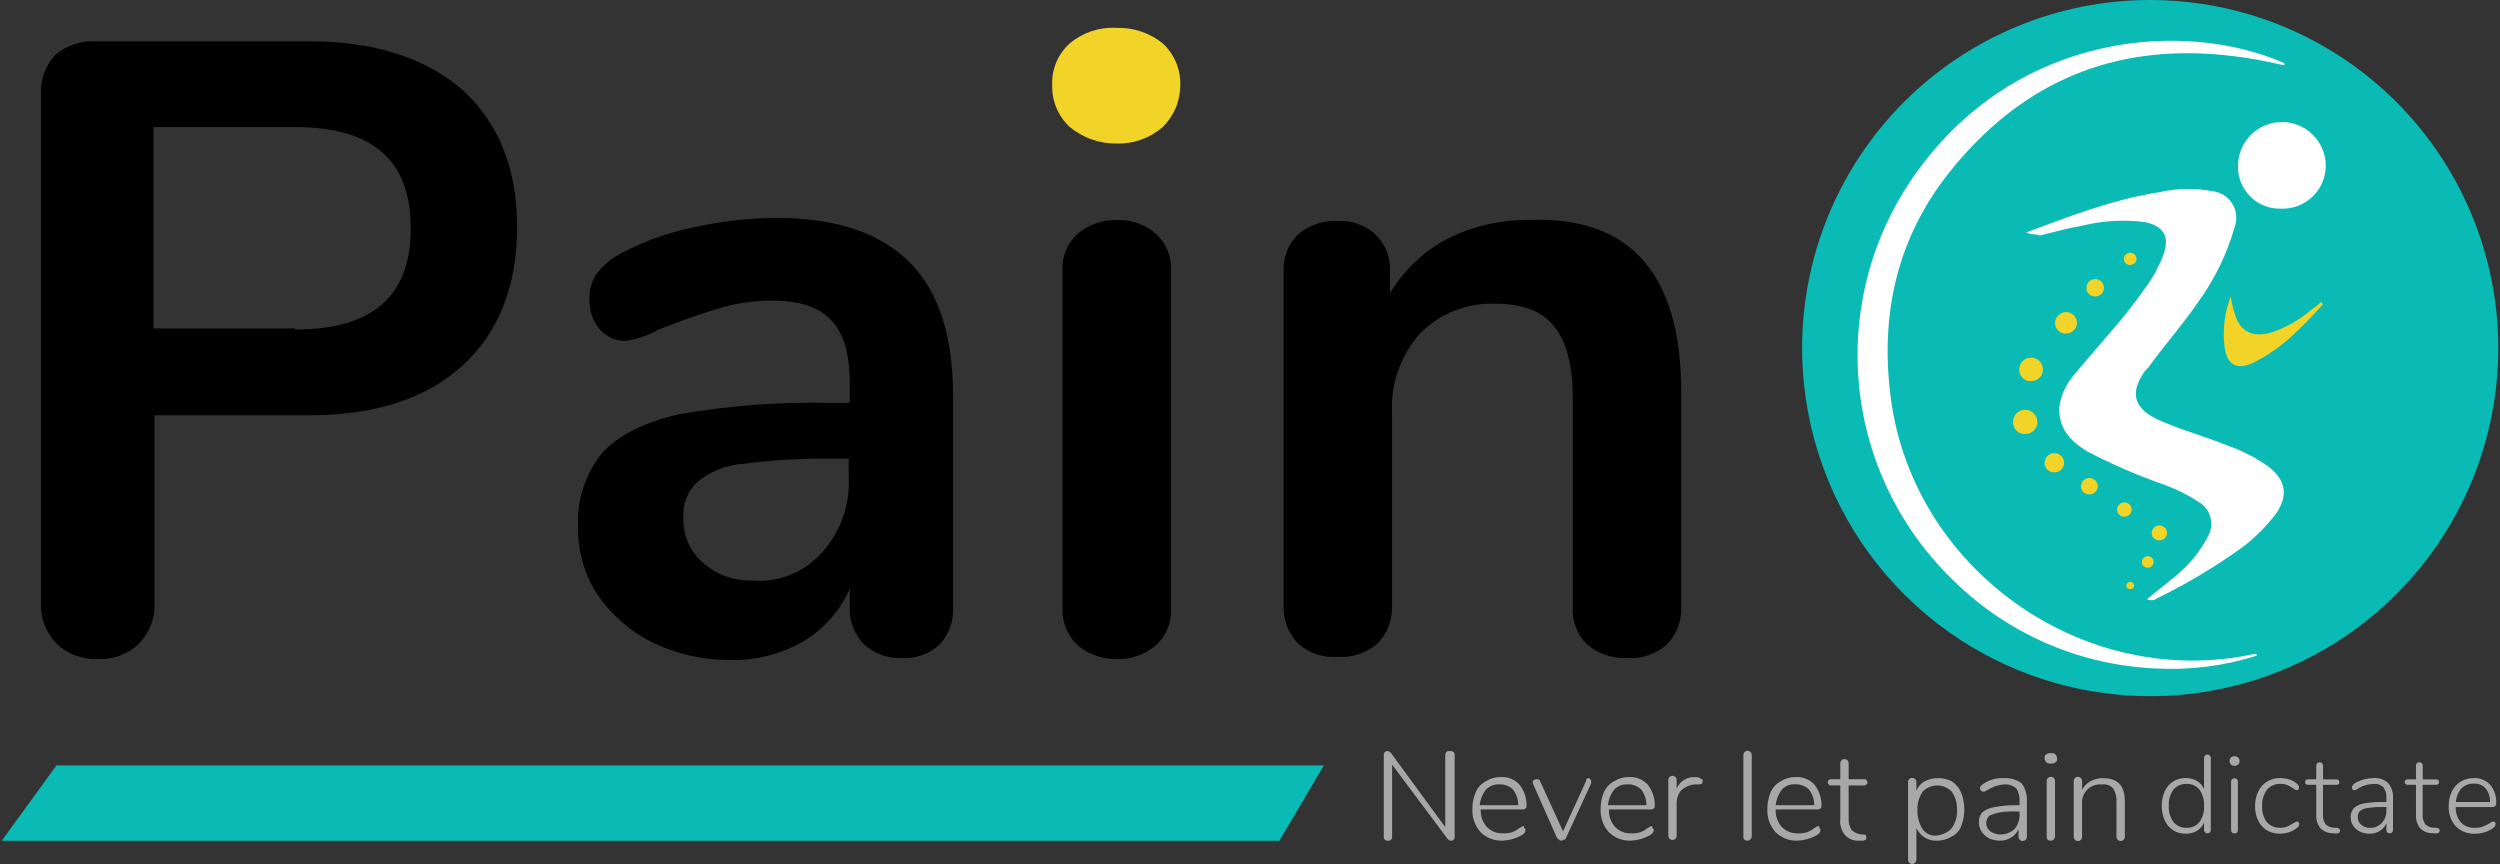 <svg width="726" height="251" viewBox="0 0 726 251" fill="none" xmlns="http://www.w3.org/2000/svg">
<rect x="0" y="0" width="726" height="251" fill="#333333" stroke="none"/>
<path d="M16.399 186.872C14.866 185.288 13.675 183.405 12.901 181.341C12.126 179.277 11.785 177.076 11.898 174.874V27.295C11.803 25.211 12.125 23.128 12.846 21.171C13.567 19.212 14.672 17.418 16.097 15.894C19.358 13.154 23.542 11.76 27.795 11.997H89.888C108.786 11.997 123.483 16.797 134.283 26.095C144.781 35.693 150.179 48.899 150.179 66.001C150.179 83.103 144.781 96.597 134.283 106.191C123.785 115.786 108.786 120.589 89.888 120.589H44.895V174.874C45.009 177.075 44.669 179.276 43.896 181.34C43.123 183.404 41.934 185.287 40.402 186.872C38.818 188.406 36.934 189.598 34.868 190.372C32.802 191.146 30.599 191.487 28.396 191.373C26.195 191.486 23.994 191.145 21.93 190.37C19.866 189.596 17.983 188.405 16.399 186.872ZM85.689 95.685C108.188 95.685 119.284 86.088 119.284 66.289C119.284 46.49 108.185 36.893 85.689 36.893H44.595V95.386H85.689V95.685Z" fill="black"/>
<path d="M264.163 76.188C272.562 84.588 276.762 97.486 276.762 114.883V176.374C276.881 178.344 276.596 180.318 275.926 182.175C275.255 184.031 274.213 185.732 272.863 187.171C271.379 188.547 269.627 189.603 267.718 190.274C265.809 190.945 263.782 191.216 261.763 191.071C259.795 191.163 257.829 190.866 255.976 190.197C254.123 189.528 252.421 188.5 250.966 187.171C249.598 185.793 248.521 184.153 247.799 182.349C247.078 180.546 246.727 178.615 246.767 176.673V170.973C243.964 177.349 239.246 182.696 233.268 186.271C226.794 189.981 219.429 191.848 211.97 191.669C204.182 191.69 196.49 189.947 189.472 186.57C183.086 183.398 177.616 178.65 173.578 172.774C169.722 166.903 167.734 160.001 167.877 152.978C167.475 145.271 169.931 137.687 174.775 131.68C179.276 126.581 186.772 122.681 197.273 120.278C211.533 117.803 225.997 116.698 240.468 116.978H246.767V110.992C246.767 102.894 244.969 96.594 241.369 92.994C237.769 89.095 232.071 87.294 224.266 87.294C219.192 87.275 214.141 87.982 209.268 89.394C204.169 90.894 198.17 92.993 191.27 95.694C188.305 97.383 185.05 98.502 181.673 98.994C180.263 98.991 178.869 98.696 177.578 98.128C176.287 97.56 175.128 96.731 174.174 95.694C172.166 93.246 171.102 90.159 171.175 86.994C171.043 84.333 171.78 81.7 173.276 79.495C175.201 76.989 177.66 74.944 180.476 73.509C187.082 70.022 194.152 67.497 201.472 66.01C209.344 64.235 217.386 63.323 225.455 63.29C243.167 63.29 255.766 67.791 264.163 76.188ZM238.667 160.489C241.349 157.535 243.419 154.079 244.757 150.321C246.096 146.563 246.676 142.576 246.465 138.592V133.182H241.967C233.244 133.064 224.524 133.565 215.872 134.681C210.914 135.012 206.187 136.901 202.367 140.08C201.022 141.4 199.978 142.994 199.305 144.754C198.632 146.514 198.346 148.398 198.467 150.279C198.356 152.767 198.811 155.248 199.798 157.534C200.786 159.82 202.28 161.852 204.168 163.476C208.073 166.865 213.097 168.683 218.266 168.575C222.062 168.917 225.885 168.364 229.428 166.959C232.972 165.555 236.136 163.339 238.667 160.489Z" fill="black"/>
<path d="M310.658 36.887C308.978 35.322 307.653 33.416 306.773 31.295C305.894 29.175 305.479 26.89 305.559 24.596C305.479 22.345 305.894 20.104 306.775 18.031C307.657 15.958 308.982 14.104 310.658 12.599C314.421 9.435 319.249 7.825 324.157 8.098C329.052 7.927 333.844 9.525 337.657 12.599C339.309 14.122 340.619 15.98 341.498 18.049C342.377 20.117 342.806 22.349 342.756 24.596C342.777 26.883 342.335 29.15 341.459 31.262C340.582 33.374 339.288 35.287 337.654 36.887C333.929 40.146 329.101 41.863 324.155 41.687C319.232 41.721 314.454 40.022 310.658 36.887Z" fill="#F1D427"/>
<path d="M313.052 187.473C311.529 186.07 310.336 184.347 309.558 182.428C308.78 180.509 308.436 178.442 308.551 176.374V78.891C308.406 76.82 308.736 74.743 309.516 72.82C310.296 70.896 311.506 69.176 313.052 67.791C316.178 65.227 320.108 63.846 324.151 63.892C328.308 63.704 332.382 65.098 335.553 67.791C337.099 69.176 338.309 70.896 339.089 72.82C339.869 74.743 340.199 76.82 340.054 78.891V176.374C340.199 178.445 339.869 180.521 339.089 182.445C338.309 184.369 337.099 186.089 335.553 187.473C332.382 190.167 328.308 191.56 324.151 191.373C320.108 191.418 316.178 190.038 313.052 187.473Z" fill="black"/>
<path d="M477.433 75.889C484.633 84.289 488.23 96.885 488.23 113.985V176.075C488.327 178.114 488.004 180.151 487.282 182.06C486.559 183.969 485.453 185.71 484.031 187.174C482.488 188.552 480.683 189.608 478.725 190.277C476.767 190.947 474.694 191.218 472.63 191.074C468.38 191.307 464.201 189.913 460.943 187.174C459.465 185.751 458.321 184.016 457.595 182.097C456.869 180.177 456.579 178.12 456.745 176.075V115.783C456.745 106.186 454.946 99.285 451.346 94.787C447.746 90.289 442.048 88.189 434.244 88.189C430.189 88.034 426.147 88.728 422.377 90.226C418.606 91.724 415.19 93.993 412.347 96.888C406.777 103.142 403.872 111.325 404.249 119.691V175.775C404.345 177.814 404.023 179.851 403.3 181.761C402.578 183.67 401.472 185.41 400.05 186.875C396.818 189.658 392.62 191.059 388.364 190.774C386.299 190.918 384.227 190.648 382.269 189.978C380.31 189.308 378.506 188.253 376.962 186.875C375.54 185.41 374.434 183.67 373.712 181.761C372.99 179.851 372.667 177.814 372.764 175.775V78.577C372.695 76.631 373.033 74.693 373.756 72.885C374.478 71.078 375.571 69.441 376.962 68.079C380.195 65.296 384.392 63.895 388.649 64.18C390.617 64.087 392.583 64.384 394.436 65.053C396.289 65.722 397.991 66.751 399.446 68.079C400.81 69.398 401.887 70.985 402.61 72.74C403.332 74.495 403.684 76.38 403.645 78.278V85.176C407.676 78.433 413.488 72.933 420.442 69.279C427.898 65.598 436.125 63.747 444.44 63.88C459.133 63.293 470.23 67.492 477.433 75.889Z" fill="black"/>
<path d="M371.547 244.164H0.5L16.397 222.267H384.448L371.547 244.164Z" fill="#0ABAB5"/>
<path d="M624.418 0C644.411 0 663.955 5.929 680.579 17.036C697.202 28.144 710.159 43.931 717.81 62.402C725.461 80.873 727.462 101.198 723.562 120.807C719.662 140.416 710.034 158.428 695.897 172.565C681.76 186.702 663.748 196.33 644.139 200.23C624.53 204.131 604.205 202.129 585.734 194.478C567.263 186.827 551.475 173.87 540.368 157.247C529.26 140.623 523.332 121.079 523.332 101.086C523.332 74.276 533.982 48.565 552.939 29.608C571.897 10.65 597.608 0 624.418 0V0Z" fill="#0ABAB5"/>
<path d="M655.014 190.173C645.519 193.153 635.558 194.373 625.624 193.773C603.6 192.733 582.751 183.538 567.131 167.977C551.564 152.824 541.968 132.576 540.095 110.933C538.222 89.29 544.197 67.695 556.929 50.093C586.625 8.999 635.218 6.305 663.115 18.596C623.82 9.298 590.826 18.297 565.632 50.093C550.935 68.692 545.836 90.284 548.529 113.685C553.928 164.377 604.024 201.272 655.014 190.173Z" fill="white" stroke="white" stroke-width="0.656" stroke-miterlimit="10" stroke-linejoin="round"/>
<path d="M588.42 67.491C601.318 62.691 613.617 57.894 627.114 55.805C632.139 54.657 637.346 54.555 642.412 55.505C643.574 55.618 644.696 55.992 645.694 56.6C646.691 57.207 647.539 58.031 648.173 59.012C648.808 59.992 649.212 61.103 649.357 62.262C649.502 63.421 649.384 64.598 649.01 65.704C646.768 73.689 643.111 81.207 638.213 87.9C633.712 94.499 628.314 100.499 623.816 106.798L622.915 107.699C618.414 113.998 619.614 118.496 626.515 121.797C633.114 124.796 640.015 126.597 646.613 129.296C650.997 130.788 655.14 132.91 658.913 135.596C663.713 139.495 664.613 143.694 661.013 149.095C658.179 152.83 654.848 156.16 651.114 158.995C643.339 164.57 635.111 169.486 626.518 173.691C626.104 174.033 625.598 174.244 625.064 174.298C624.53 174.351 623.992 174.244 623.519 173.991C627.419 170.69 631.318 168.005 634.921 164.393C637.446 161.827 639.57 158.894 641.22 155.694C642.159 154.02 642.403 152.043 641.898 150.191C641.393 148.339 640.18 146.76 638.521 145.795C635.071 143.521 631.34 141.706 627.422 140.396C620.118 137.788 613.001 134.681 606.123 131.098C601.323 128.099 597.723 124.499 598.025 118.2C598.523 114.62 600.092 111.274 602.526 108.603C609.424 100.203 616.924 92.404 622.924 83.707C625.189 80.677 627.008 77.338 628.325 73.791C630.124 68.691 628.325 65.693 622.927 64.493C616.608 63.694 610.195 64.101 604.028 65.693C600.129 66.291 596.23 67.491 592.342 68.392C591.119 67.791 590.218 68.392 588.42 67.491Z" fill="white"/>
<path d="M649.914 47.995C649.964 44.647 651.329 41.453 653.715 39.103C656.1 36.753 659.314 35.436 662.662 35.436C666.011 35.436 669.225 36.753 671.61 39.103C673.995 41.453 675.361 44.647 675.411 47.995C675.419 49.677 675.089 51.344 674.44 52.896C673.791 54.448 672.836 55.853 671.633 57.029C670.429 58.204 669.002 59.126 667.435 59.738C665.868 60.351 664.194 60.642 662.513 60.594C660.841 60.66 659.173 60.379 657.614 59.77C656.056 59.16 654.64 58.234 653.457 57.051C652.274 55.867 651.348 54.452 650.738 52.894C650.128 51.335 649.848 49.667 649.914 47.995Z" fill="white"/>
<path d="M616.761 75.102C616.798 74.636 617.009 74.201 617.352 73.883C617.696 73.566 618.146 73.389 618.614 73.389C619.082 73.389 619.532 73.566 619.876 73.883C620.219 74.201 620.43 74.636 620.467 75.102C620.468 75.347 620.419 75.59 620.325 75.816C620.23 76.042 620.091 76.246 619.916 76.417C619.741 76.589 619.533 76.723 619.305 76.812C619.077 76.902 618.833 76.945 618.588 76.938C618.345 76.946 618.103 76.905 617.877 76.815C617.651 76.726 617.446 76.591 617.274 76.418C617.103 76.246 616.969 76.04 616.881 75.814C616.792 75.587 616.752 75.345 616.761 75.102Z" fill="#F1D427"/>
<path d="M605.903 83.574C605.903 82.899 606.171 82.252 606.648 81.775C607.125 81.298 607.772 81.03 608.447 81.03C609.122 81.03 609.769 81.298 610.246 81.775C610.723 82.252 610.991 82.899 610.991 83.574C610.992 83.909 610.927 84.24 610.798 84.55C610.669 84.859 610.479 85.139 610.24 85.373C610.001 85.608 609.717 85.792 609.405 85.914C609.093 86.037 608.76 86.096 608.425 86.088C608.091 86.102 607.757 86.047 607.445 85.926C607.133 85.805 606.85 85.62 606.613 85.384C606.375 85.148 606.19 84.865 606.068 84.553C605.946 84.242 605.889 83.908 605.903 83.574Z" fill="#F1D427"/>
<path d="M596.792 93.724C596.816 92.896 597.163 92.11 597.758 91.533C598.352 90.956 599.148 90.633 599.977 90.633C600.806 90.633 601.602 90.956 602.196 91.533C602.791 92.11 603.138 92.896 603.162 93.724C603.163 94.144 603.079 94.559 602.916 94.945C602.752 95.331 602.514 95.681 602.213 95.973C601.912 96.266 601.556 96.495 601.166 96.647C600.775 96.799 600.358 96.872 599.939 96.86C599.522 96.876 599.106 96.806 598.718 96.655C598.329 96.503 597.977 96.273 597.681 95.979C597.386 95.684 597.154 95.332 597.001 94.944C596.848 94.556 596.777 94.141 596.792 93.724Z" fill="#F1D427"/>
<path d="M586.382 107.289C586.382 106.376 586.744 105.501 587.389 104.856C588.035 104.211 588.91 103.848 589.822 103.848C590.735 103.848 591.61 104.211 592.255 104.856C592.9 105.501 593.263 106.376 593.263 107.289C593.265 107.743 593.175 108.192 593 108.611C592.825 109.03 592.568 109.409 592.243 109.726C591.918 110.044 591.533 110.292 591.11 110.458C590.688 110.623 590.236 110.702 589.782 110.689C589.331 110.707 588.881 110.632 588.46 110.467C588.039 110.303 587.657 110.053 587.338 109.733C587.018 109.414 586.768 109.032 586.604 108.611C586.439 108.19 586.364 107.74 586.382 107.289Z" fill="#F1D427"/>
<path d="M584.585 122.533C584.585 121.595 584.958 120.695 585.621 120.032C586.284 119.369 587.184 118.996 588.122 118.996C589.06 118.996 589.96 119.369 590.623 120.032C591.287 120.695 591.66 121.595 591.66 122.533C591.662 123 591.57 123.462 591.39 123.893C591.209 124.324 590.944 124.714 590.61 125.04C590.276 125.366 589.88 125.621 589.445 125.791C589.011 125.961 588.546 126.041 588.079 126.028C587.616 126.046 587.153 125.968 586.721 125.799C586.289 125.629 585.896 125.373 585.568 125.044C585.24 124.716 584.983 124.324 584.814 123.892C584.645 123.46 584.567 122.997 584.585 122.533Z" fill="#F1D427"/>
<path d="M593.774 134.393C593.774 133.646 594.071 132.928 594.599 132.4C595.128 131.871 595.845 131.574 596.593 131.574C597.34 131.574 598.057 131.871 598.586 132.4C599.115 132.928 599.412 133.646 599.412 134.393C599.413 134.765 599.34 135.133 599.197 135.477C599.053 135.82 598.842 136.13 598.577 136.39C598.311 136.65 597.995 136.854 597.649 136.99C597.303 137.126 596.933 137.191 596.561 137.181C596.191 137.196 595.822 137.134 595.477 136.999C595.132 136.864 594.819 136.659 594.557 136.397C594.295 136.136 594.09 135.822 593.956 135.477C593.821 135.132 593.759 134.763 593.774 134.393Z" fill="#F1D427"/>
<path d="M604.32 141.166C604.342 140.535 604.608 139.938 605.062 139.499C605.516 139.06 606.122 138.815 606.753 138.815C607.384 138.815 607.991 139.06 608.445 139.499C608.899 139.938 609.164 140.535 609.186 141.166C609.187 141.487 609.124 141.805 609 142.101C608.876 142.397 608.694 142.665 608.464 142.89C608.234 143.114 607.962 143.289 607.663 143.406C607.364 143.523 607.044 143.578 606.723 143.569C606.404 143.582 606.086 143.528 605.789 143.412C605.492 143.295 605.222 143.119 604.997 142.893C604.771 142.667 604.594 142.398 604.478 142.1C604.362 141.803 604.308 141.485 604.32 141.166Z" fill="#F1D427"/>
<path d="M614.799 147.944C614.819 147.394 615.051 146.874 615.447 146.493C615.843 146.111 616.371 145.898 616.921 145.898C617.471 145.898 617.999 146.111 618.395 146.493C618.79 146.874 619.023 147.394 619.043 147.944C619.044 148.224 618.989 148.501 618.881 148.759C618.773 149.018 618.614 149.251 618.414 149.447C618.214 149.643 617.976 149.796 617.716 149.898C617.455 150.001 617.176 150.049 616.897 150.042C616.618 150.052 616.341 150.006 616.081 149.904C615.822 149.802 615.586 149.648 615.389 149.451C615.192 149.254 615.038 149.019 614.936 148.759C614.835 148.5 614.788 148.222 614.799 147.944Z" fill="#F1D427"/>
<path d="M624.858 154.72C624.878 154.143 625.122 153.598 625.537 153.197C625.952 152.797 626.506 152.573 627.082 152.573C627.659 152.573 628.213 152.797 628.628 153.197C629.043 153.598 629.286 154.143 629.307 154.72C629.308 155.013 629.251 155.304 629.137 155.575C629.024 155.846 628.857 156.091 628.647 156.296C628.437 156.501 628.188 156.662 627.914 156.768C627.641 156.875 627.349 156.926 627.055 156.917C626.764 156.929 626.473 156.879 626.201 156.773C625.929 156.666 625.683 156.505 625.476 156.299C625.27 156.092 625.108 155.846 625.002 155.574C624.895 155.302 624.846 155.011 624.858 154.72Z" fill="#F1D427"/>
<path d="M622.005 163.191C622.005 162.742 622.184 162.311 622.501 161.994C622.819 161.676 623.249 161.498 623.699 161.498C624.148 161.498 624.578 161.676 624.896 161.994C625.213 162.311 625.392 162.742 625.392 163.191C625.393 163.414 625.349 163.635 625.262 163.841C625.176 164.047 625.05 164.233 624.89 164.389C624.731 164.545 624.542 164.668 624.334 164.749C624.126 164.831 623.904 164.87 623.681 164.864C623.459 164.873 623.237 164.836 623.03 164.756C622.823 164.675 622.634 164.552 622.477 164.395C622.319 164.238 622.196 164.049 622.115 163.842C622.034 163.635 621.997 163.413 622.005 163.191Z" fill="#F1D427"/>
<path d="M617.483 169.969C617.517 169.693 617.651 169.439 617.86 169.255C618.068 169.07 618.337 168.969 618.615 168.969C618.893 168.969 619.162 169.07 619.37 169.255C619.579 169.439 619.712 169.693 619.746 169.969C619.747 170.118 619.718 170.266 619.661 170.404C619.604 170.541 619.519 170.666 619.413 170.77C619.307 170.875 619.181 170.957 619.042 171.012C618.903 171.066 618.755 171.093 618.606 171.089C618.457 171.096 618.309 171.071 618.17 171.017C618.031 170.963 617.905 170.881 617.799 170.776C617.693 170.671 617.611 170.545 617.557 170.406C617.502 170.267 617.477 170.118 617.483 169.969Z" fill="#F1D427"/>
<path d="M647.803 86.091C648.06 87.821 648.462 89.527 649.003 91.19C650.502 96.289 654.102 98.088 659.501 96.589C663.789 95.17 667.758 92.929 671.188 89.99C672.258 89.283 673.262 88.48 674.186 87.59C674.186 88.189 674.486 88.189 674.486 88.491C668.5 95.089 662.488 101.389 654.388 105.288C649.587 107.688 646.589 105.887 645.987 100.488C645.42 95.613 646.043 90.672 647.803 86.091Z" fill="#F1D427"/>
<path d="M422.132 218.408C422.247 218.528 422.334 218.672 422.386 218.829C422.438 218.986 422.455 219.153 422.434 219.318V242.927C422.458 243.092 422.443 243.26 422.391 243.418C422.338 243.576 422.25 243.719 422.132 243.837C422.014 243.955 421.871 244.043 421.713 244.096C421.555 244.148 421.387 244.163 421.223 244.139C420.92 244.139 420.618 243.837 420.313 243.535L404.271 222.043V242.927C404.292 243.092 404.276 243.259 404.223 243.416C404.171 243.574 404.084 243.717 403.969 243.837C403.667 244.139 403.667 244.139 403.06 244.139C402.895 244.162 402.728 244.147 402.57 244.094C402.412 244.042 402.269 243.953 402.152 243.836C402.034 243.718 401.946 243.575 401.893 243.417C401.84 243.26 401.825 243.092 401.848 242.927V219.318C401.825 219.153 401.84 218.986 401.893 218.828C401.946 218.67 402.034 218.527 402.152 218.41C402.269 218.292 402.412 218.204 402.57 218.151C402.728 218.098 402.895 218.083 403.06 218.106C403.362 218.106 403.664 218.408 403.969 218.711L419.709 240.202V219.318C419.688 219.153 419.705 218.986 419.757 218.829C419.809 218.672 419.896 218.528 420.011 218.408C420.313 218.106 420.313 218.106 420.92 218.106C421.528 218.106 421.83 218.106 422.132 218.408Z" fill="#A8A8A8"/>
<path d="M442.712 240.493C443.014 240.796 443.014 240.796 443.014 241.098C443.014 241.702 442.712 242.007 441.803 242.611C440.129 243.531 438.264 244.049 436.356 244.125C435.188 244.17 434.022 243.979 432.93 243.563C431.838 243.146 430.841 242.514 429.999 241.702C428.356 239.882 427.487 237.494 427.577 235.044C427.556 233.384 427.865 231.737 428.486 230.198C429.063 228.761 430.137 227.579 431.513 226.869C432.774 226.053 434.25 225.631 435.752 225.657C436.759 225.588 437.77 225.742 438.712 226.108C439.653 226.474 440.502 227.043 441.199 227.775C442.567 229.496 443.314 231.63 443.316 233.829C443.316 234.131 443.316 234.739 443.014 234.739C442.895 234.853 442.751 234.94 442.594 234.993C442.437 235.045 442.27 235.061 442.105 235.041H429.999C429.949 235.975 430.084 236.911 430.395 237.794C430.707 238.677 431.189 239.489 431.815 240.186C432.408 240.782 433.117 241.251 433.898 241.563C434.678 241.876 435.515 242.025 436.356 242.001C437.275 242.051 438.195 241.949 439.081 241.699C439.847 241.412 440.563 241.003 441.199 240.488C441.803 240.186 442.108 239.884 442.41 239.884C442.712 239.884 442.399 240.208 442.712 240.493ZM431.513 229.294C430.498 230.61 429.87 232.182 429.697 233.835H440.896C440.906 232.196 440.374 230.6 439.383 229.294C438.868 228.783 438.253 228.384 437.575 228.123C436.898 227.863 436.174 227.746 435.449 227.781C434.722 227.733 433.993 227.844 433.313 228.107C432.633 228.37 432.019 228.778 431.513 229.303V229.294Z" fill="#A8A8A8"/>
<path d="M461.171 225.973C461.473 225.973 461.775 225.973 461.775 226.275C462.078 226.577 462.078 226.577 462.078 226.879V227.484L454.82 243.226C454.81 243.383 454.743 243.531 454.632 243.642C454.521 243.753 454.373 243.82 454.216 243.831C453.987 243.863 453.775 243.969 453.612 244.133C453.447 244.153 453.28 244.137 453.123 244.085C452.966 244.032 452.822 243.946 452.703 243.831L452.098 243.226L445.129 227.487V227.184C445.129 226.882 445.129 226.58 445.431 226.58C445.551 226.465 445.694 226.378 445.852 226.326C446.009 226.274 446.176 226.257 446.341 226.278C446.945 226.278 447.25 226.58 447.25 226.882L453.908 241.419L460.567 226.882C460.567 226.275 460.869 225.973 461.171 225.973Z" fill="#A8A8A8"/>
<path d="M479.948 240.493C480.25 240.796 480.25 240.796 480.25 241.098C480.25 241.702 479.948 242.007 479.039 242.611C477.365 243.531 475.5 244.049 473.592 244.125C472.424 244.17 471.258 243.979 470.166 243.563C469.074 243.146 468.077 242.514 467.236 241.702C465.592 239.882 464.723 237.494 464.813 235.044C464.792 233.384 465.101 231.737 465.722 230.198C466.299 228.761 467.373 227.579 468.749 226.869C470.01 226.053 471.486 225.631 472.988 225.657C473.995 225.588 475.006 225.741 475.948 226.107C476.889 226.473 477.739 227.043 478.435 227.775C479.803 229.496 480.55 231.63 480.553 233.829C480.553 234.131 480.553 234.739 480.25 234.739C480.131 234.854 479.987 234.94 479.83 234.993C479.673 235.045 479.506 235.061 479.341 235.041H467.236C467.185 235.975 467.32 236.911 467.631 237.794C467.943 238.677 468.425 239.489 469.051 240.186C469.644 240.782 470.353 241.251 471.134 241.563C471.915 241.876 472.751 242.025 473.592 242.001C474.511 242.051 475.431 241.949 476.317 241.699C477.084 241.412 477.799 241.003 478.435 240.488C479.039 240.186 479.344 239.884 479.646 239.884C479.948 239.884 479.635 240.208 479.948 240.493ZM468.749 229.294C467.734 230.61 467.106 232.182 466.933 233.835H478.133C478.142 232.196 477.61 230.6 476.619 229.294C476.104 228.783 475.489 228.384 474.812 228.124C474.134 227.863 473.41 227.746 472.685 227.781C471.958 227.733 471.229 227.844 470.549 228.107C469.869 228.37 469.255 228.778 468.749 229.303V229.294Z" fill="#A8A8A8"/>
<path d="M494.166 226.278C494.468 226.278 494.468 226.581 494.468 226.883C494.468 227.487 494.166 227.792 493.257 227.792H492.046C490.572 227.955 489.192 228.592 488.112 229.608C487.31 230.647 486.883 231.927 486.901 233.239V242.623C486.912 242.789 486.889 242.955 486.833 243.112C486.778 243.269 486.69 243.413 486.577 243.534C486.463 243.656 486.326 243.753 486.173 243.819C486.02 243.886 485.856 243.92 485.689 243.92C485.523 243.92 485.358 243.886 485.205 243.819C485.053 243.753 484.915 243.656 484.802 243.534C484.688 243.413 484.601 243.269 484.545 243.112C484.489 242.955 484.466 242.789 484.478 242.623V226.581C484.466 226.415 484.489 226.248 484.545 226.091C484.601 225.934 484.688 225.79 484.802 225.669C484.915 225.547 485.053 225.45 485.205 225.384C485.358 225.317 485.523 225.283 485.689 225.283C485.856 225.283 486.02 225.317 486.173 225.384C486.326 225.45 486.463 225.547 486.577 225.669C486.69 225.79 486.778 225.934 486.833 226.091C486.889 226.248 486.912 226.415 486.901 226.581V229.003C487.342 227.945 488.106 227.053 489.084 226.456C490.062 225.858 491.205 225.584 492.348 225.674H492.952C493.556 225.973 493.858 225.973 494.166 226.278Z" fill="#A8A8A8"/>
<path d="M506.582 243.831C506.467 243.712 506.381 243.568 506.328 243.411C506.276 243.254 506.259 243.087 506.28 242.922V219.315C506.269 219.149 506.292 218.982 506.347 218.825C506.403 218.669 506.49 218.525 506.604 218.403C506.718 218.282 506.855 218.185 507.008 218.118C507.16 218.052 507.325 218.018 507.492 218.018C507.658 218.018 507.823 218.052 507.975 218.118C508.128 218.185 508.266 218.282 508.379 218.403C508.493 218.525 508.58 218.669 508.636 218.825C508.692 218.982 508.714 219.149 508.703 219.315V242.925C508.689 243.164 508.609 243.394 508.472 243.59C508.334 243.786 508.145 243.94 507.925 244.034C507.705 244.128 507.463 244.16 507.227 244.124C506.99 244.089 506.768 243.989 506.585 243.834L506.582 243.831Z" fill="#A8A8A8"/>
<path d="M528.367 240.493C528.669 240.796 528.669 240.796 528.669 241.098C528.669 241.702 528.367 242.007 527.457 242.611C525.783 243.531 523.919 244.049 522.01 244.125C520.842 244.17 519.677 243.979 518.584 243.563C517.492 243.146 516.495 242.514 515.654 241.702C514.011 239.882 513.142 237.494 513.231 235.044C513.21 233.384 513.519 231.737 514.14 230.198C514.717 228.761 515.791 227.579 517.167 226.869C518.429 226.053 519.904 225.631 521.406 225.657C522.414 225.588 523.424 225.742 524.366 226.108C525.308 226.474 526.157 227.043 526.853 227.775C528.222 229.496 528.968 231.63 528.971 233.829C528.971 234.131 528.971 234.739 528.669 234.739C528.549 234.853 528.406 234.94 528.248 234.993C528.091 235.045 527.924 235.061 527.759 235.041H515.654C515.604 235.975 515.738 236.911 516.05 237.794C516.361 238.677 516.844 239.489 517.469 240.186C518.062 240.782 518.771 241.251 519.552 241.563C520.333 241.876 521.169 242.025 522.01 242.001C522.929 242.051 523.85 241.949 524.735 241.699C525.502 241.412 526.217 241.003 526.853 240.488C527.457 240.186 527.762 239.884 528.064 239.884C528.367 239.884 528.367 240.208 528.367 240.493ZM517.469 229.294C516.455 230.61 515.826 232.182 515.654 233.835H526.853C526.863 232.196 526.331 230.6 525.339 229.294C524.825 228.783 524.209 228.384 523.532 228.124C522.855 227.863 522.131 227.746 521.406 227.781C520.676 227.706 519.939 227.805 519.255 228.069C518.571 228.334 517.959 228.757 517.469 229.303V229.294Z" fill="#A8A8A8"/>
<path d="M541.99 243.227C541.99 243.529 541.99 243.831 541.688 243.831C541.568 243.946 541.425 244.033 541.267 244.086C541.11 244.138 540.943 244.154 540.778 244.134H539.869C539.071 244.186 538.271 244.049 537.536 243.734C536.8 243.419 536.149 242.935 535.636 242.321C534.659 241.021 534.225 239.393 534.425 237.78V228.089H531.7C531.398 228.089 531.096 228.089 531.096 227.787C530.793 227.484 530.793 227.484 530.793 227.182C530.793 226.88 530.793 226.578 531.096 226.578C531.398 226.276 531.398 226.276 531.7 226.276H534.425V221.738C534.413 221.572 534.436 221.405 534.492 221.249C534.548 221.092 534.635 220.948 534.749 220.826C534.862 220.705 535 220.608 535.152 220.541C535.305 220.475 535.47 220.441 535.636 220.441C535.803 220.441 535.967 220.475 536.12 220.541C536.273 220.608 536.41 220.705 536.524 220.826C536.637 220.948 536.725 221.092 536.781 221.249C536.836 221.405 536.859 221.572 536.848 221.738V226.279H541.388C541.691 226.279 541.993 226.279 541.993 226.581C542.295 226.883 542.295 226.883 542.295 227.185C542.295 227.487 542.295 227.789 541.993 227.789C541.691 228.092 541.691 228.092 541.388 228.092H536.848V237.783C536.781 238.962 537.1 240.131 537.757 241.112C538.542 241.751 539.482 242.169 540.482 242.324H541.391C541.688 242.321 541.99 242.623 541.99 243.227Z" fill="#A8A8A8"/>
<path d="M566.81 226.882C568.027 227.698 568.975 228.857 569.535 230.211C570.747 233.328 570.747 236.786 569.535 239.903C569.055 241.228 568.077 242.314 566.81 242.93C565.523 243.689 564.064 244.106 562.571 244.141C561.297 244.203 560.034 243.887 558.94 243.232C557.911 242.548 557.077 241.609 556.52 240.507V249.588C556.531 249.754 556.508 249.921 556.452 250.078C556.397 250.235 556.309 250.379 556.196 250.5C556.082 250.622 555.945 250.719 555.792 250.785C555.639 250.852 555.475 250.886 555.308 250.886C555.142 250.886 554.977 250.852 554.824 250.785C554.672 250.719 554.534 250.622 554.421 250.5C554.307 250.379 554.22 250.235 554.164 250.078C554.108 249.921 554.085 249.754 554.097 249.588V227.184C554.085 227.018 554.108 226.852 554.164 226.695C554.22 226.538 554.307 226.394 554.421 226.272C554.534 226.151 554.672 226.054 554.824 225.987C554.977 225.921 555.142 225.887 555.308 225.887C555.475 225.887 555.639 225.921 555.792 225.987C555.945 226.054 556.082 226.151 556.196 226.272C556.309 226.394 556.397 226.538 556.452 226.695C556.508 226.852 556.531 227.018 556.52 227.184V229.607C556.982 228.443 557.838 227.478 558.94 226.882C560.062 226.298 561.306 225.987 562.571 225.973C564.038 225.917 565.495 226.23 566.81 226.882ZM566.81 240.504C567.846 238.993 568.376 237.191 568.323 235.359C568.418 233.428 567.887 231.518 566.81 229.912C566.263 229.338 565.606 228.882 564.877 228.569C564.149 228.257 563.365 228.096 562.572 228.096C561.78 228.096 560.996 228.257 560.268 228.569C559.539 228.882 558.882 229.338 558.335 229.912C557.258 231.518 556.727 233.428 556.822 235.359C556.774 237.285 557.301 239.181 558.335 240.806C558.803 241.474 559.447 241.997 560.196 242.318C560.945 242.639 561.768 242.744 562.574 242.622C564.186 242.422 565.68 241.677 566.81 240.51V240.504Z" fill="#A8A8A8"/>
<path d="M587.091 227.486C588.171 228.977 588.706 230.793 588.604 232.631V242.924C588.616 243.09 588.593 243.257 588.537 243.414C588.481 243.57 588.394 243.714 588.28 243.836C588.167 243.958 588.03 244.055 587.877 244.121C587.724 244.187 587.559 244.221 587.393 244.221C587.226 244.221 587.062 244.187 586.909 244.121C586.756 244.055 586.619 243.958 586.505 243.836C586.392 243.714 586.304 243.57 586.249 243.414C586.193 243.257 586.17 243.09 586.182 242.924V240.795C585.728 241.792 584.991 242.634 584.064 243.218C583.065 243.835 581.909 244.15 580.734 244.127C579.698 244.102 578.674 243.898 577.707 243.523C576.879 243.076 576.157 242.457 575.59 241.707C575.02 240.91 574.703 239.961 574.68 238.982C574.608 237.894 574.93 236.817 575.59 235.949C576.541 235.152 577.692 234.629 578.919 234.436C581.112 234.01 583.343 233.808 585.577 233.831H586.487V232.62C586.549 231.346 586.232 230.083 585.577 228.988C584.749 228.23 583.673 227.8 582.55 227.777C580.731 227.814 578.955 228.336 577.405 229.291C577.242 229.455 577.03 229.561 576.801 229.593C576.681 229.708 576.538 229.795 576.38 229.847C576.223 229.899 576.056 229.916 575.892 229.895C575.59 229.895 575.589 229.895 575.287 229.593C574.985 229.291 574.985 229.291 574.985 228.988C574.985 228.384 575.287 228.079 576.197 227.475C577.044 226.946 577.961 226.539 578.922 226.263C579.91 226.013 580.93 225.912 581.949 225.961C583.787 225.864 585.603 226.402 587.091 227.486ZM584.973 240.803C585.91 239.701 586.443 238.313 586.487 236.867V235.664H585.882C584.061 235.575 582.235 235.676 580.435 235.966C579.498 236.176 578.585 236.48 577.71 236.875C577.399 237.177 577.157 237.542 577.001 237.946C576.846 238.35 576.78 238.784 576.809 239.216C576.838 239.648 576.96 240.069 577.168 240.449C577.376 240.829 577.664 241.159 578.012 241.416C578.809 241.986 579.758 242.303 580.737 242.325C582.295 242.386 583.814 241.837 584.973 240.795V240.803Z" fill="#A8A8A8"/>
<path d="M594.356 221.433C594.172 221.289 594.022 221.106 593.917 220.896C593.813 220.687 593.756 220.456 593.752 220.222C593.752 219.618 593.752 219.313 594.356 219.011C594.658 218.709 594.961 218.708 595.568 218.708C596.175 218.708 596.477 218.709 596.779 219.011C596.964 219.155 597.114 219.338 597.218 219.548C597.323 219.758 597.379 219.988 597.383 220.222C597.383 220.826 597.383 221.131 596.779 221.433C596.477 221.736 596.175 221.736 595.568 221.736C594.961 221.736 594.661 221.736 594.356 221.433ZM594.658 243.832C594.543 243.712 594.457 243.569 594.404 243.411C594.352 243.254 594.336 243.087 594.356 242.923V226.881C594.345 226.715 594.368 226.548 594.423 226.391C594.479 226.234 594.567 226.09 594.68 225.969C594.794 225.847 594.931 225.75 595.084 225.684C595.237 225.617 595.401 225.583 595.568 225.583C595.734 225.583 595.899 225.617 596.052 225.684C596.204 225.75 596.342 225.847 596.455 225.969C596.569 226.09 596.656 226.234 596.712 226.391C596.768 226.548 596.791 226.715 596.779 226.881V242.937C596.765 243.176 596.685 243.406 596.548 243.602C596.41 243.798 596.221 243.952 596.001 244.046C595.781 244.14 595.54 244.172 595.303 244.136C595.066 244.101 594.844 244.001 594.661 243.846L594.658 243.832Z" fill="#A8A8A8"/>
<path d="M617.048 232.633V242.922C617.06 243.089 617.037 243.255 616.981 243.412C616.925 243.569 616.838 243.713 616.724 243.834C616.611 243.956 616.473 244.053 616.321 244.119C616.168 244.186 616.003 244.22 615.837 244.22C615.67 244.22 615.506 244.186 615.353 244.119C615.2 244.053 615.063 243.956 614.949 243.834C614.836 243.713 614.748 243.569 614.692 243.412C614.637 243.255 614.614 243.089 614.625 242.922V232.946C614.723 231.573 614.406 230.203 613.716 229.013C613.303 228.553 612.783 228.203 612.202 227.992C611.622 227.78 610.998 227.715 610.387 227.801C609.612 227.724 608.83 227.82 608.097 228.081C607.364 228.343 606.699 228.764 606.148 229.315C605.598 229.865 605.177 230.531 604.915 231.264C604.653 231.997 604.557 232.779 604.635 233.553V242.937C604.646 243.103 604.623 243.269 604.567 243.426C604.512 243.583 604.424 243.727 604.311 243.849C604.197 243.97 604.06 244.067 603.907 244.134C603.754 244.2 603.59 244.234 603.423 244.234C603.257 244.234 603.092 244.2 602.939 244.134C602.787 244.067 602.649 243.97 602.536 243.849C602.422 243.727 602.335 243.583 602.279 243.426C602.223 243.269 602.2 243.103 602.212 242.937V226.883C602.2 226.717 602.223 226.551 602.279 226.394C602.335 226.237 602.422 226.093 602.536 225.972C602.649 225.85 602.787 225.753 602.939 225.686C603.092 225.62 603.257 225.586 603.423 225.586C603.59 225.586 603.754 225.62 603.907 225.686C604.06 225.753 604.197 225.85 604.311 225.972C604.424 226.093 604.512 226.237 604.567 226.394C604.623 226.551 604.646 226.717 604.635 226.883V229.306C605.198 228.287 606.038 227.447 607.057 226.883C608.166 226.265 609.419 225.951 610.689 225.974C614.939 225.974 617.048 228.095 617.048 232.633Z" fill="#A8A8A8"/>
<path d="M641.009 219.121C641.143 219.117 641.275 219.14 641.399 219.189C641.523 219.238 641.636 219.312 641.73 219.406C641.825 219.5 641.899 219.613 641.948 219.737C641.997 219.861 642.02 219.994 642.015 220.127V241.012C642.024 241.145 642.004 241.278 641.957 241.402C641.91 241.527 641.837 241.64 641.743 241.734C641.649 241.828 641.536 241.901 641.411 241.948C641.287 241.995 641.153 242.015 641.021 242.007C640.89 242.012 640.759 241.99 640.638 241.94C640.516 241.891 640.407 241.817 640.317 241.722C640.138 241.529 640.042 241.275 640.049 241.012V238.9C639.624 239.896 638.894 240.732 637.965 241.289C636.97 241.853 635.84 242.136 634.696 242.107C633.414 242.132 632.154 241.781 631.07 241.098C630.001 240.401 629.156 239.411 628.633 238.247C628.036 236.903 627.744 235.442 627.778 233.972C627.746 232.516 628.043 231.072 628.647 229.747C629.174 228.598 630.02 227.624 631.084 226.943C632.171 226.269 633.429 225.923 634.707 225.948C635.846 225.919 636.971 226.2 637.962 226.76C638.893 227.318 639.624 228.156 640.049 229.154V220.116C640.036 219.851 640.128 219.592 640.305 219.395C640.397 219.302 640.507 219.23 640.628 219.182C640.749 219.135 640.879 219.114 641.009 219.121ZM634.949 240.376C635.662 240.417 636.375 240.289 637.029 240.003C637.684 239.717 638.262 239.282 638.718 238.732C639.687 237.363 640.157 235.703 640.049 234.029C640.151 232.357 639.687 230.701 638.732 229.326C638.284 228.77 637.71 228.329 637.058 228.039C636.405 227.749 635.693 227.618 634.981 227.658C634.26 227.618 633.541 227.746 632.879 228.033C632.217 228.319 631.631 228.756 631.167 229.308C630.194 230.658 629.719 232.303 629.821 233.963C629.717 235.647 630.192 237.315 631.167 238.692C631.62 239.251 632.199 239.695 632.856 239.988C633.513 240.281 634.231 240.414 634.949 240.376ZM648.916 242.044C648.652 242.056 648.392 241.964 648.195 241.787C648.098 241.692 648.022 241.576 647.973 241.449C647.924 241.322 647.903 241.185 647.91 241.049V227.008C647.903 226.872 647.924 226.736 647.973 226.608C648.022 226.481 648.098 226.366 648.195 226.27C648.392 226.093 648.652 226.001 648.916 226.013C649.045 226.006 649.174 226.025 649.295 226.069C649.416 226.114 649.526 226.182 649.62 226.27C649.711 226.369 649.78 226.486 649.824 226.613C649.868 226.74 649.886 226.874 649.877 227.008V241.049C649.886 241.183 649.868 241.318 649.824 241.444C649.78 241.571 649.711 241.688 649.62 241.787C649.528 241.874 649.418 241.941 649.3 241.984C649.181 242.028 649.054 242.047 648.928 242.041L648.916 242.044ZM648.916 222.393C648.726 222.401 648.535 222.372 648.356 222.306C648.177 222.239 648.013 222.139 647.873 222.009C647.74 221.88 647.635 221.725 647.566 221.554C647.497 221.383 647.465 221.199 647.471 221.014C647.463 220.824 647.494 220.635 647.563 220.458C647.632 220.281 647.738 220.121 647.873 219.988C648.013 219.858 648.177 219.757 648.356 219.691C648.535 219.625 648.726 219.595 648.916 219.603C649.107 219.595 649.297 219.625 649.476 219.691C649.656 219.757 649.82 219.858 649.96 219.988C650.095 220.121 650.2 220.281 650.269 220.458C650.339 220.635 650.37 220.824 650.361 221.014C650.368 221.199 650.336 221.383 650.266 221.554C650.197 221.725 650.093 221.88 649.96 222.009C649.68 222.267 649.309 222.405 648.928 222.391L648.916 222.393ZM662.059 242.11C660.735 242.134 659.43 241.788 658.291 241.112C657.191 240.437 656.311 239.457 655.76 238.29C655.144 236.978 654.84 235.541 654.871 234.091C654.842 232.624 655.155 231.17 655.786 229.844C656.351 228.664 657.241 227.668 658.351 226.974C659.494 226.278 660.812 225.922 662.151 225.948C662.952 225.946 663.75 226.054 664.522 226.267C665.257 226.464 665.952 226.789 666.574 227.228C666.884 227.435 667.16 227.689 667.393 227.98C667.547 228.189 667.631 228.442 667.632 228.701C667.639 228.908 667.572 229.111 667.441 229.271C667.383 229.343 667.31 229.4 667.226 229.439C667.143 229.479 667.051 229.498 666.959 229.497C666.574 229.413 666.218 229.225 665.933 228.952C665.416 228.569 664.857 228.246 664.266 227.992C663.622 227.74 662.935 227.62 662.245 227.638C661.505 227.601 660.767 227.736 660.088 228.033C659.409 228.33 658.809 228.78 658.334 229.348C657.324 230.711 656.825 232.384 656.923 234.077C656.807 235.742 657.293 237.394 658.291 238.732C658.772 239.285 659.373 239.721 660.047 240.007C660.722 240.293 661.453 240.421 662.185 240.382C662.88 240.403 663.572 240.283 664.22 240.029C664.837 239.755 665.432 239.434 665.999 239.068C666.189 238.941 666.379 238.823 666.569 238.715C666.698 238.626 666.847 238.572 667.002 238.555C667.099 238.551 667.196 238.57 667.284 238.609C667.373 238.648 667.452 238.706 667.515 238.78C667.643 238.932 667.711 239.126 667.706 239.325C667.71 239.568 667.631 239.805 667.481 239.997C667.23 240.281 666.943 240.529 666.626 240.736C665.989 241.192 665.279 241.533 664.525 241.745C663.729 241.984 662.902 242.106 662.071 242.107L662.059 242.11ZM678.632 240.399C679.23 240.464 679.529 240.741 679.529 241.232C679.534 241.349 679.511 241.465 679.462 241.571C679.412 241.678 679.337 241.77 679.244 241.842C678.966 242.011 678.638 242.079 678.315 242.033L677.417 241.97C676.747 241.974 676.083 241.845 675.464 241.589C674.845 241.333 674.283 240.956 673.812 240.479C672.944 239.313 672.529 237.872 672.643 236.423V227.9H670.206C669.983 227.913 669.764 227.839 669.596 227.692C669.519 227.619 669.459 227.53 669.421 227.432C669.382 227.334 669.365 227.228 669.371 227.122C669.368 227.017 669.386 226.912 669.425 226.814C669.464 226.716 669.522 226.627 669.596 226.552C669.677 226.475 669.773 226.415 669.878 226.377C669.983 226.338 670.094 226.321 670.206 226.327H672.643V222.359C672.634 222.225 672.652 222.091 672.696 221.964C672.74 221.837 672.809 221.72 672.899 221.621C672.993 221.533 673.104 221.465 673.225 221.42C673.346 221.376 673.475 221.357 673.604 221.364C673.868 221.352 674.127 221.444 674.325 221.621C674.422 221.717 674.497 221.832 674.546 221.959C674.596 222.087 674.617 222.223 674.61 222.359V226.333H678.489C678.606 226.324 678.723 226.34 678.833 226.379C678.943 226.417 679.045 226.478 679.13 226.558C679.204 226.633 679.263 226.722 679.301 226.82C679.34 226.918 679.358 227.023 679.356 227.128C679.362 227.234 679.345 227.339 679.306 227.438C679.267 227.536 679.207 227.625 679.13 227.698C678.951 227.847 678.722 227.921 678.489 227.906H674.604V236.528C674.506 237.54 674.78 238.553 675.374 239.379C676.019 240.002 676.879 240.352 677.776 240.357L678.632 240.399ZM689.306 225.942C690.073 225.882 690.843 225.982 691.569 226.235C692.295 226.489 692.96 226.891 693.522 227.416C694.553 228.669 695.057 230.273 694.93 231.891V241.012C694.943 241.277 694.851 241.536 694.674 241.733C694.481 241.909 694.229 242.006 693.968 242.006C693.707 242.006 693.456 241.909 693.263 241.733C693.086 241.536 692.994 241.277 693.006 241.012V239.094C692.593 240.016 691.911 240.793 691.051 241.323C690.161 241.857 689.138 242.129 688.101 242.11C687.147 242.12 686.204 241.912 685.344 241.5C684.543 241.12 683.861 240.529 683.372 239.789C682.897 239.078 682.645 238.241 682.651 237.386C682.59 236.406 682.912 235.441 683.549 234.693C684.378 233.939 685.419 233.459 686.53 233.316C688.447 232.997 690.39 232.858 692.333 232.9H693.006V231.72C693.102 230.62 692.799 229.522 692.151 228.627C691.794 228.277 691.366 228.008 690.896 227.84C690.425 227.671 689.924 227.606 689.426 227.649C687.834 227.652 686.272 228.085 684.905 228.901L684.409 229.237C684.212 229.398 683.972 229.497 683.72 229.522C683.619 229.525 683.519 229.504 683.427 229.463C683.335 229.422 683.254 229.36 683.189 229.283C683.049 229.118 682.975 228.906 682.981 228.69C682.981 228.221 683.356 227.761 684.104 227.31C684.889 226.868 685.73 226.533 686.604 226.316C687.49 226.081 688.402 225.958 689.318 225.951L689.306 225.942ZM688.249 240.399C688.887 240.421 689.522 240.306 690.111 240.063C690.701 239.82 691.232 239.453 691.669 238.988C692.57 238.014 693.049 236.723 693 235.397V234.348H692.39C690.816 234.319 689.241 234.405 687.679 234.604C686.841 234.673 686.04 234.978 685.37 235.485C685.136 235.724 684.955 236.01 684.84 236.324C684.725 236.638 684.678 236.973 684.703 237.307C684.694 237.732 684.782 238.153 684.96 238.539C685.138 238.925 685.401 239.266 685.729 239.536C686.437 240.128 687.338 240.438 688.26 240.408L688.249 240.399ZM707.58 240.399C708.179 240.464 708.478 240.741 708.478 241.232C708.483 241.349 708.46 241.465 708.41 241.571C708.36 241.678 708.286 241.77 708.193 241.842C707.915 242.011 707.586 242.079 707.264 242.033L706.366 241.97C705.696 241.976 705.032 241.848 704.412 241.593C703.792 241.339 703.23 240.963 702.757 240.488C701.893 239.32 701.481 237.879 701.597 236.432V227.9H699.16C698.937 227.913 698.719 227.839 698.55 227.692C698.474 227.619 698.414 227.53 698.375 227.432C698.336 227.334 698.319 227.228 698.325 227.122C698.322 227.017 698.341 226.912 698.379 226.814C698.418 226.716 698.476 226.627 698.55 226.552C698.631 226.475 698.727 226.415 698.832 226.377C698.937 226.338 699.048 226.321 699.16 226.327H701.597V222.359C701.588 222.225 701.606 222.091 701.65 221.964C701.694 221.837 701.763 221.72 701.854 221.621C701.948 221.533 702.058 221.465 702.179 221.42C702.3 221.376 702.429 221.357 702.558 221.364C702.823 221.352 703.082 221.444 703.279 221.621C703.376 221.717 703.452 221.832 703.501 221.959C703.55 222.087 703.571 222.223 703.564 222.359V226.333H707.432C707.549 226.324 707.666 226.34 707.776 226.379C707.886 226.417 707.987 226.478 708.073 226.558C708.147 226.633 708.205 226.722 708.244 226.82C708.283 226.918 708.301 227.023 708.298 227.128C708.305 227.234 708.288 227.339 708.249 227.438C708.21 227.536 708.15 227.625 708.073 227.698C707.894 227.847 707.664 227.921 707.432 227.906H703.553V236.528C703.455 237.54 703.729 238.553 704.322 239.379C704.967 240.002 705.828 240.352 706.725 240.357L707.58 240.399ZM724.027 238.541C724.122 238.541 724.216 238.563 724.302 238.604C724.388 238.646 724.463 238.706 724.523 238.78C724.662 238.937 724.736 239.141 724.731 239.35C724.731 239.82 724.368 240.28 723.642 240.73C722.176 241.629 720.491 242.106 718.771 242.11C717.737 242.164 716.704 242.001 715.738 241.631C714.772 241.26 713.894 240.691 713.161 239.96C711.725 238.343 710.987 236.223 711.109 234.063C711.08 232.595 711.393 231.141 712.024 229.816C712.588 228.639 713.478 227.649 714.589 226.965C715.736 226.279 717.053 225.93 718.389 225.956C719.276 225.913 720.161 226.063 720.984 226.398C721.806 226.733 722.545 227.244 723.149 227.895C724.383 229.39 725.007 231.297 724.896 233.233C724.923 233.541 724.832 233.847 724.64 234.089C724.528 234.191 724.397 234.269 724.253 234.318C724.11 234.367 723.958 234.386 723.807 234.374H713.138C713.083 236.008 713.631 237.606 714.678 238.863C715.209 239.393 715.846 239.804 716.548 240.069C717.249 240.334 717.999 240.448 718.748 240.402C719.534 240.425 720.317 240.3 721.057 240.034C721.745 239.757 722.411 239.43 723.052 239.057C723.334 238.808 723.673 238.633 724.038 238.547L724.027 238.541ZM718.395 227.553C717.73 227.522 717.067 227.632 716.448 227.875C715.83 228.118 715.269 228.489 714.803 228.964C713.84 230.059 713.275 231.449 713.201 232.906H723.106C723.158 231.476 722.704 230.074 721.824 228.946C721.391 228.474 720.859 228.104 720.266 227.863C719.673 227.622 719.034 227.516 718.395 227.553Z" fill="#A8A8A8"/>
</svg>
